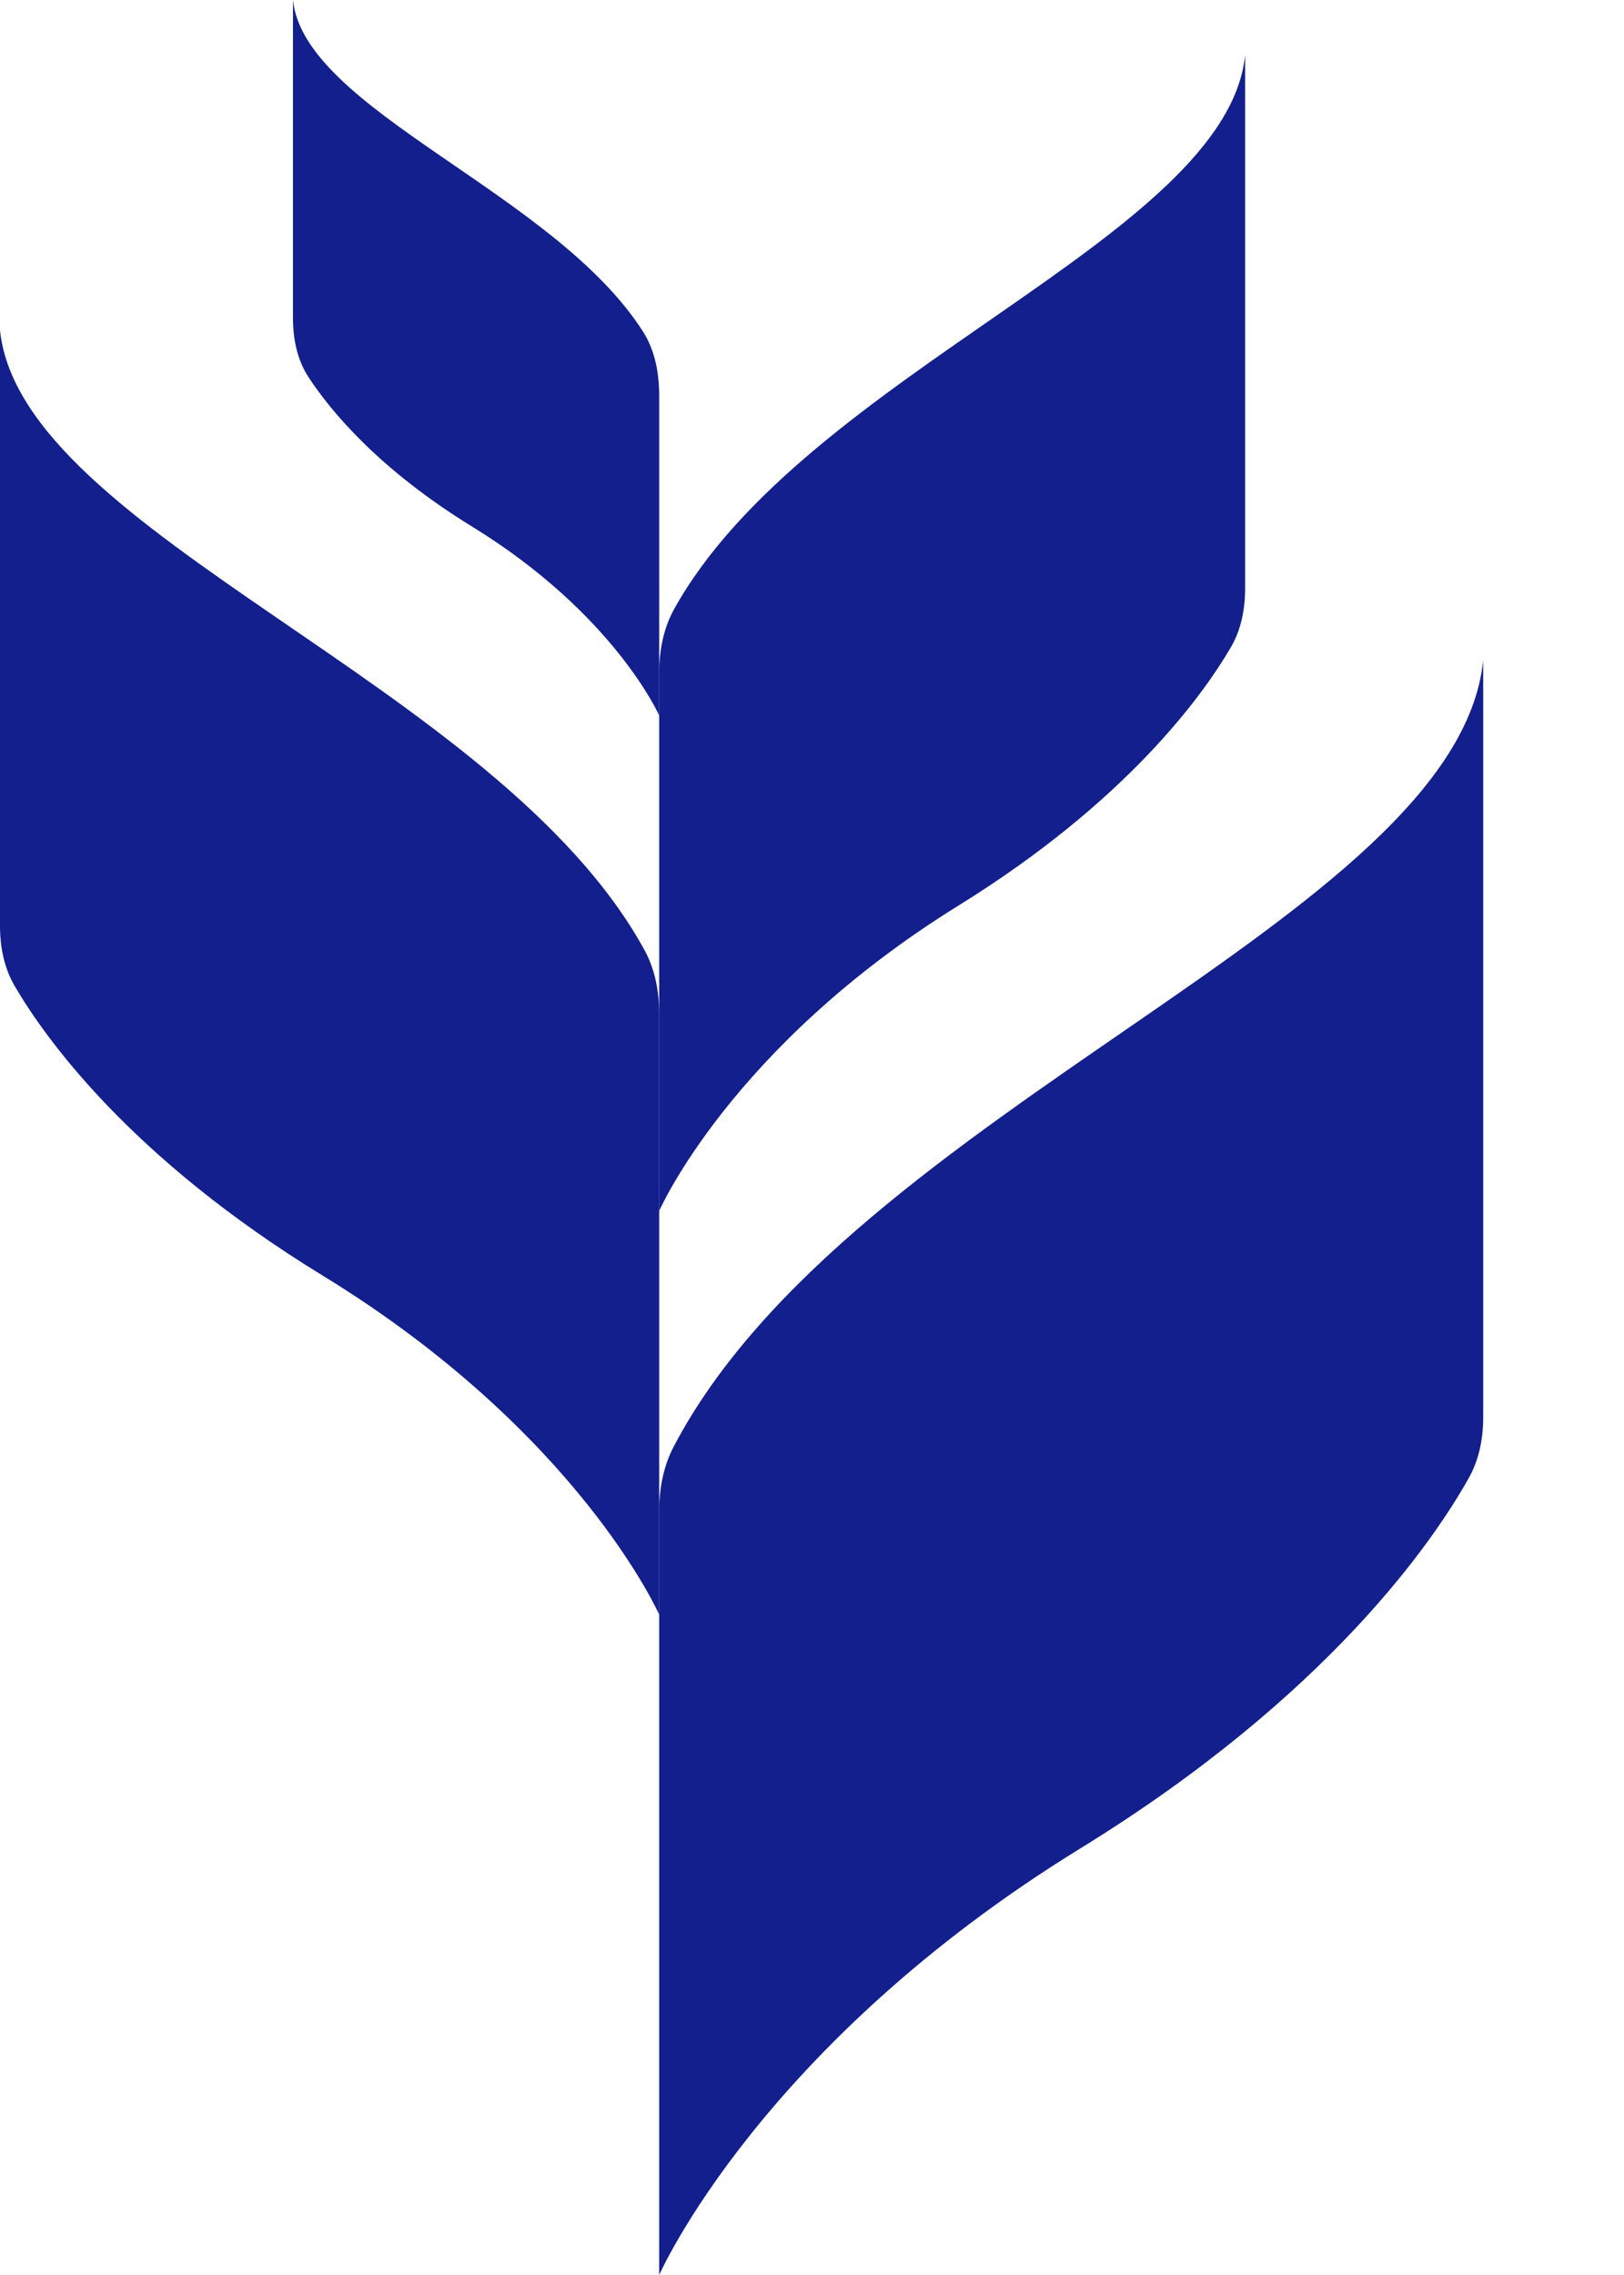 <svg width="10" height="14" viewBox="0 0 10 14" fill="none" xmlns="http://www.w3.org/2000/svg">
<path d="M9.133 4.064C8.969 5.654 5.242 6.818 4.149 8.901C4.085 9.023 4.059 9.16 4.059 9.297V14C4.059 14 4.679 12.589 6.652 11.375C8.181 10.435 8.83 9.478 9.045 9.094C9.108 8.981 9.133 8.853 9.133 8.723V4.064Z" fill="#131F8D"/>
<path d="M-1.66893e-05 2.032C0.13 3.287 3.067 4.209 3.966 5.842C4.033 5.962 4.059 6.1 4.059 6.238V9.936C4.059 9.936 3.563 8.813 1.984 7.848C0.807 7.127 0.282 6.395 0.091 6.069C0.025 5.956 -1.66893e-05 5.827 -1.66893e-05 5.697V2.032Z" fill="#131F8D"/>
<path d="M7.667 0.339C7.552 1.464 4.96 2.291 4.15 3.75C4.084 3.87 4.059 4.006 4.059 4.143V7.452C4.059 7.452 4.5 6.441 5.903 5.572C6.932 4.935 7.401 4.287 7.577 3.987C7.643 3.876 7.667 3.748 7.667 3.619V0.339Z" fill="#131F8D"/>
<path d="M1.804 0C1.874 0.679 3.413 1.182 3.961 2.043C4.034 2.159 4.059 2.298 4.059 2.435V4.403C4.059 4.403 3.783 3.778 2.906 3.24C2.33 2.886 2.035 2.527 1.901 2.323C1.829 2.214 1.804 2.085 1.804 1.955V0Z" fill="#131F8D"/>
</svg>
